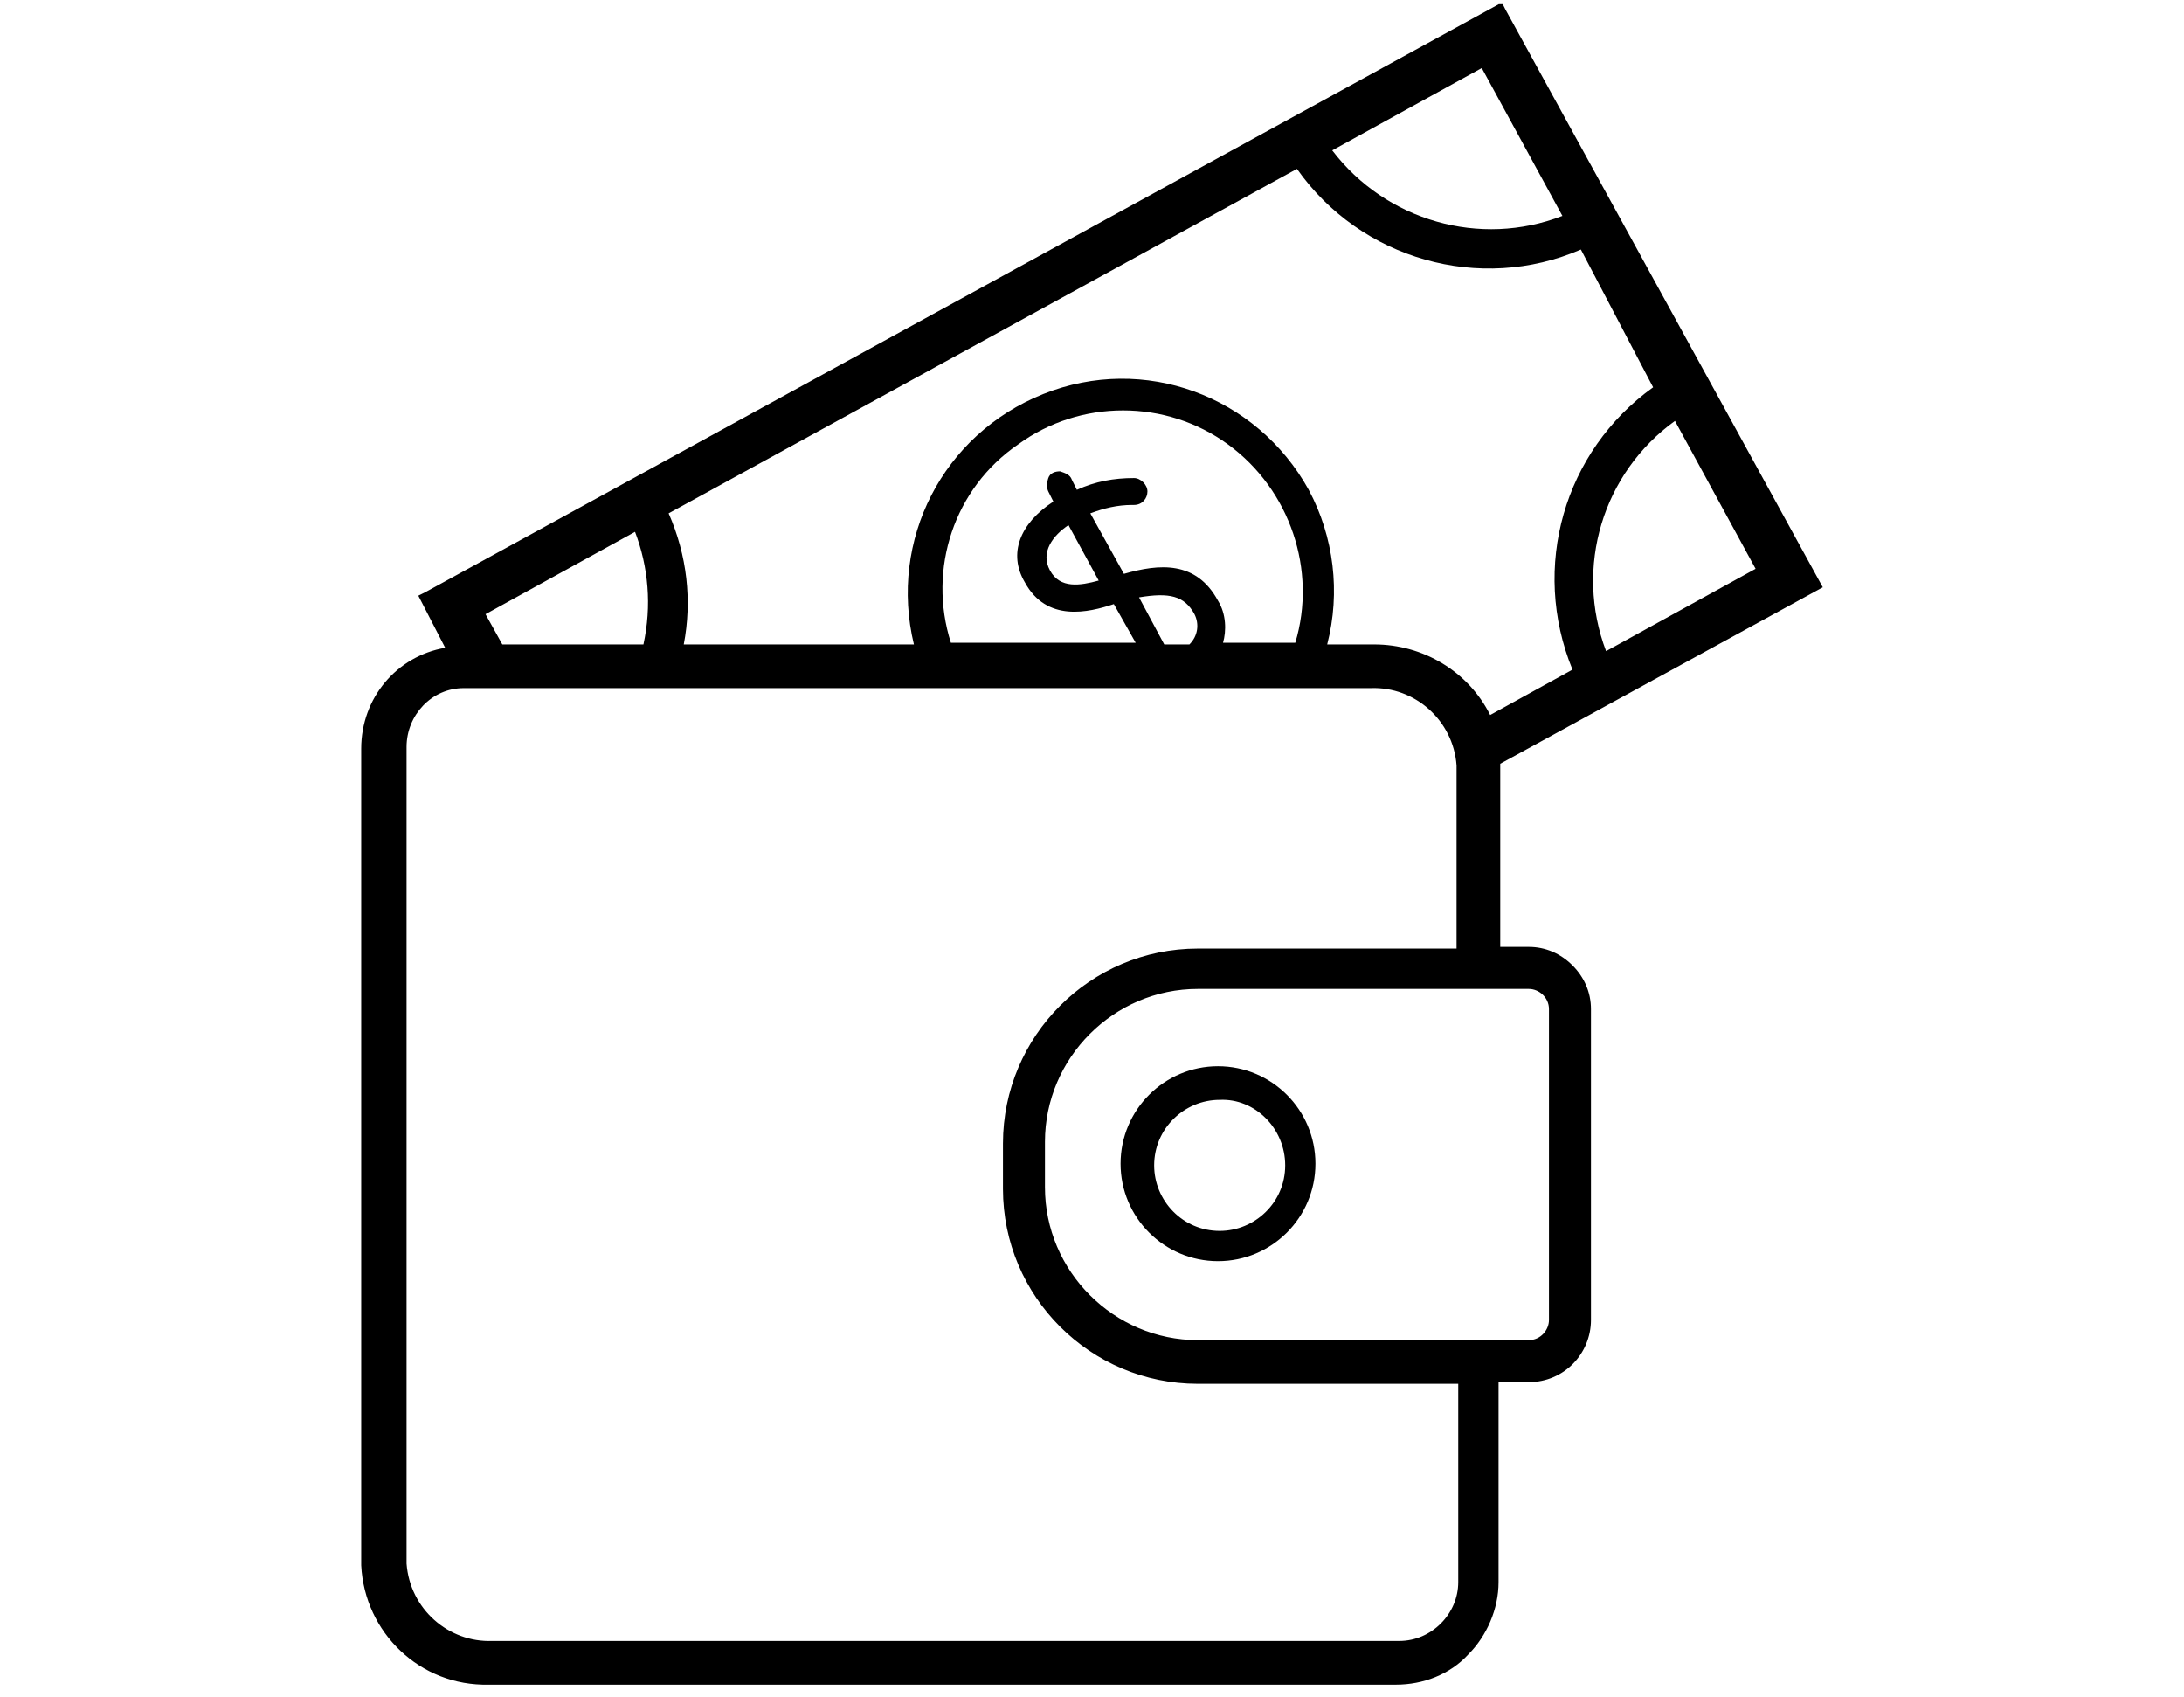 <svg width="130" height="101" viewBox="0 0 130 101" fill="none" xmlns="http://www.w3.org/2000/svg">
<g clip-path="url(#clip0)">
<path d="M89.3 45.448L108.5 34.948L89.6 0.548L89.4 0.148L25.3 35.248L24.9 35.448L26.5 38.548C23.6 39.048 21.5 41.548 21.5 44.548V93.148C21.7 97.148 25 100.348 29.1 100.248H83.1C84.7 100.248 86.3 99.648 87.4 98.448C88.5 97.348 89.2 95.748 89.2 94.148V82.248H91C93.1 82.248 94.7 80.548 94.7 78.548V60.048C94.7 59.048 94.3 58.148 93.6 57.448C92.9 56.748 92 56.348 91 56.348H89.3V45.448V45.448ZM99.7 25.048L104.5 33.848L95.6 38.748C93.7 33.748 95.4 28.148 99.7 25.048ZM92.2 78.548C92.2 79.148 91.7 79.748 91 79.748H71.3C66.3 79.748 62.2 75.648 62.2 70.648V67.948C62.2 62.948 66.3 58.848 71.3 58.848H91C91.6 58.848 92.2 59.348 92.2 60.048V78.548ZM27.6 40.948H81.6C84.2 40.848 86.5 42.848 86.7 45.548V56.448H71.3C64.9 56.448 59.7 61.648 59.7 68.048V70.748C59.7 77.148 64.9 82.348 71.3 82.348H86.8V94.148C86.8 96.048 85.2 97.648 83.3 97.648H29.3C26.7 97.748 24.4 95.748 24.2 93.048V44.448C24.2 42.548 25.7 40.948 27.6 40.948ZM93.6 39.848L88.7 42.548C87.4 39.948 84.7 38.348 81.8 38.348H79C79.8 35.248 79.4 31.948 77.9 29.148C74.8 23.548 68.1 21.048 62.1 23.448C56.1 25.848 52.9 32.148 54.4 38.348H40.7C41.2 35.748 40.9 33.048 39.8 30.548L77.2 10.048C81 15.448 88.1 17.448 94.1 14.848L98.4 23.048C93.1 26.848 91.1 33.748 93.6 39.848ZM72.5 35.748C71.2 33.348 69 33.548 66.9 34.148L64.9 30.548C65.7 30.248 66.5 30.048 67.4 30.048H67.5C68 30.048 68.3 29.648 68.3 29.248C68.3 28.848 67.9 28.448 67.5 28.448C66.3 28.448 65.2 28.648 64.1 29.148L63.8 28.548C63.7 28.248 63.4 28.148 63.1 28.048C62.8 28.048 62.5 28.148 62.4 28.448C62.3 28.748 62.3 29.048 62.4 29.248L62.7 29.848C60.7 31.148 60 32.948 61 34.648C62.3 37.048 64.8 36.448 66.3 35.948L67.6 38.248H56.6C55.2 33.848 56.8 29.048 60.6 26.448C64.3 23.748 69.4 23.748 73.1 26.448C76.8 29.148 78.4 33.948 77.1 38.248H72.8C73 37.548 73 36.548 72.5 35.748ZM62.5 33.948C61.9 32.848 62.7 31.848 63.6 31.248L65.4 34.548C64.3 34.848 63.1 35.048 62.5 33.948ZM71.1 36.548C71.4 37.148 71.3 37.848 70.8 38.348H69.3L67.8 35.548C69.6 35.248 70.5 35.448 71.1 36.548ZM79.3 8.948L88.2 4.048L93 12.848C88.1 14.748 82.5 13.148 79.3 8.948ZM37.8 31.648C38.6 33.748 38.8 36.048 38.3 38.348H29.9L28.9 36.548L37.8 31.648Z" fill="black"/>
<path d="M72.5 63.448C69.3 63.448 66.7 66.048 66.7 69.248C66.7 72.448 69.3 75.048 72.5 75.048C75.7 75.048 78.3 72.448 78.3 69.248C78.3 66.048 75.7 63.448 72.5 63.448ZM76.5 69.348C76.5 71.548 74.7 73.248 72.6 73.248C70.4 73.248 68.7 71.448 68.7 69.348C68.7 67.148 70.5 65.448 72.6 65.448C74.7 65.348 76.5 67.148 76.5 69.348Z" fill="black"/>
</g>
<defs>
<clipPath id="clip0">
<rect width="130" height="100" fill="white" transform="translate(0 0.25)"/>
</clipPath>
</defs>
</svg>
